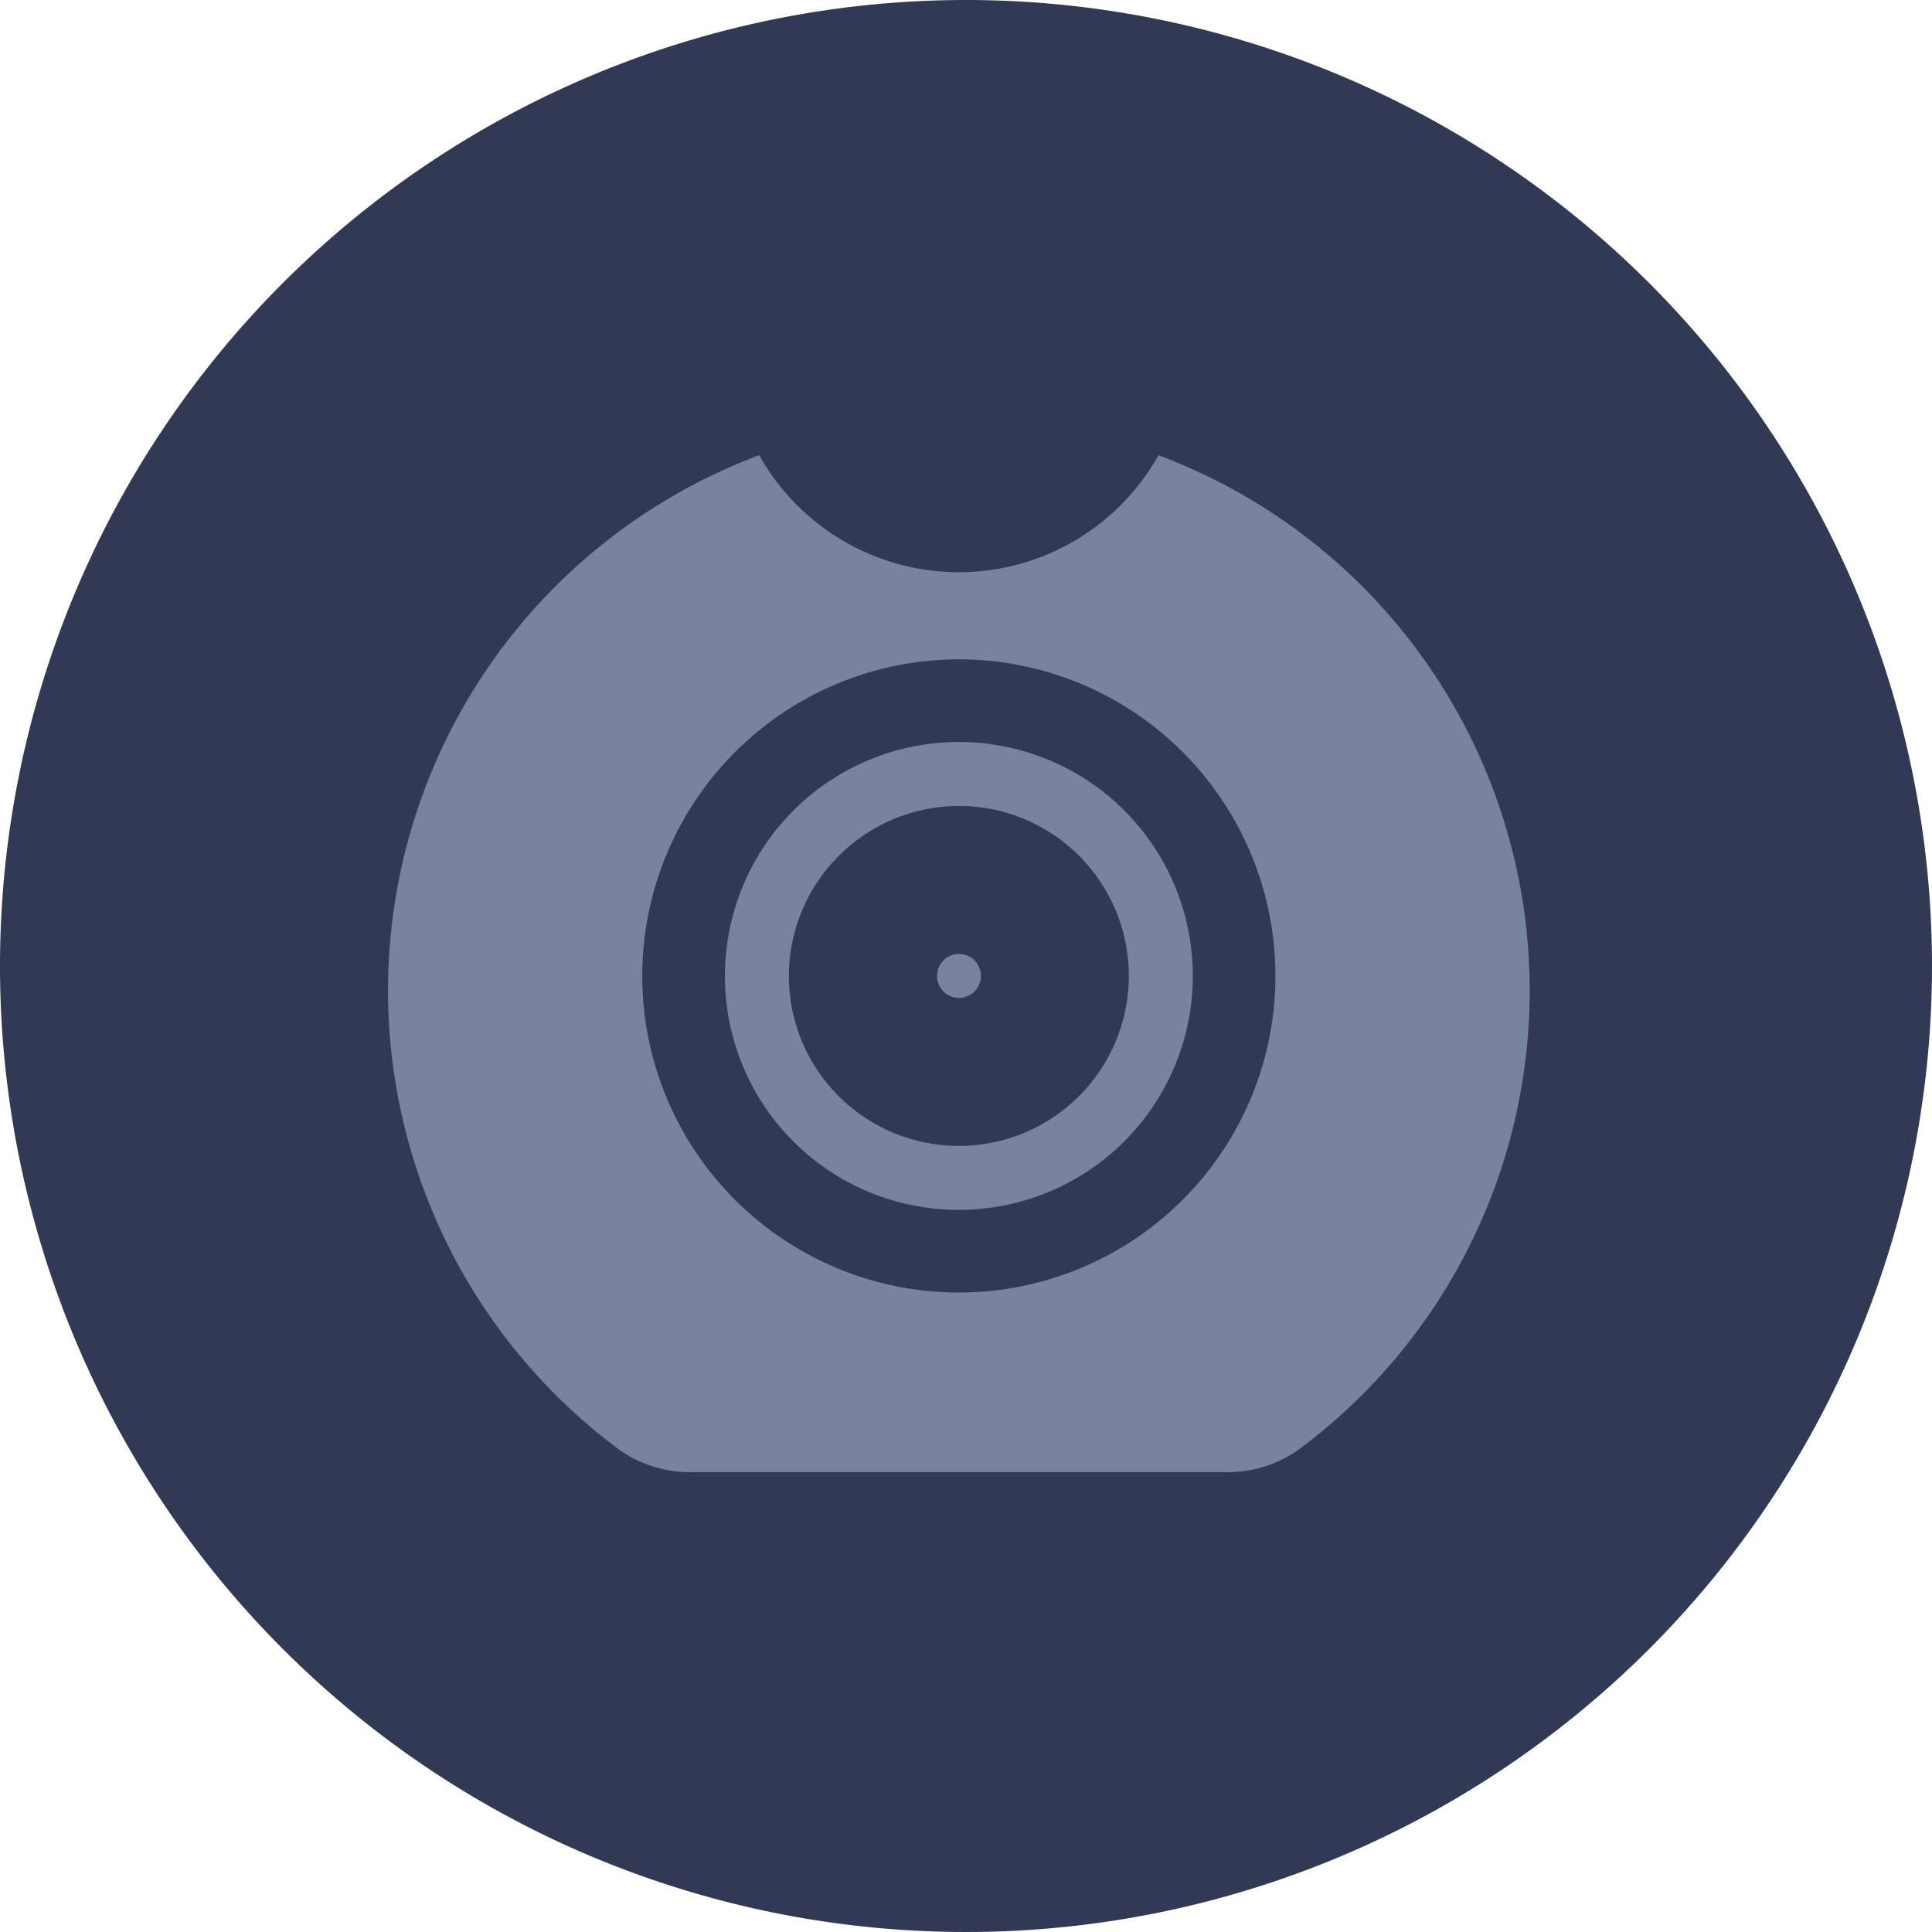 <svg xmlns="http://www.w3.org/2000/svg" width="44" height="44" viewBox="0 0 44 44">
    <defs>
        <style>
            .cls-1{fill:#313954}.cls-2{fill:#78849e}
        </style>
    </defs>
    <g id="Camera_Default" data-name="Camera Default" transform="translate(-1125.163 -308.633)">
        <path id="Path_578" d="M22 0A22 22 0 1 1 0 22 22 22 0 0 1 22 0z" class="cls-1" data-name="Path 578" transform="translate(1125.163 308.633)"/>
        <g id="Camera">
            <path id="Camera-2" d="M356.09 224.792a2.77 2.77 0 0 1-1.741-.569 13.018 13.018 0 0 1 3.268-22.59 5.211 5.211 0 0 0 9.093 0 13.018 13.018 0 0 1 3.268 22.59 2.767 2.767 0 0 1-1.741.569zm-1.137-11.3a7.21 7.21 0 1 0 7.211-7.21 7.215 7.215 0 0 0-7.211 7.218zm1.883 0a5.328 5.328 0 1 1 5.328 5.328 5.32 5.32 0 0 1-5.328-5.32zm1.456 0a3.871 3.871 0 1 0 3.872-3.871 3.881 3.881 0 0 0-3.872 3.879zm3.374 0a.5.5 0 1 1 .5.5.5.5 0 0 1-.5-.492z" class="cls-2" data-name="Camera" transform="translate(784.837 117.367)"/>
        </g>
    </g>
</svg>
